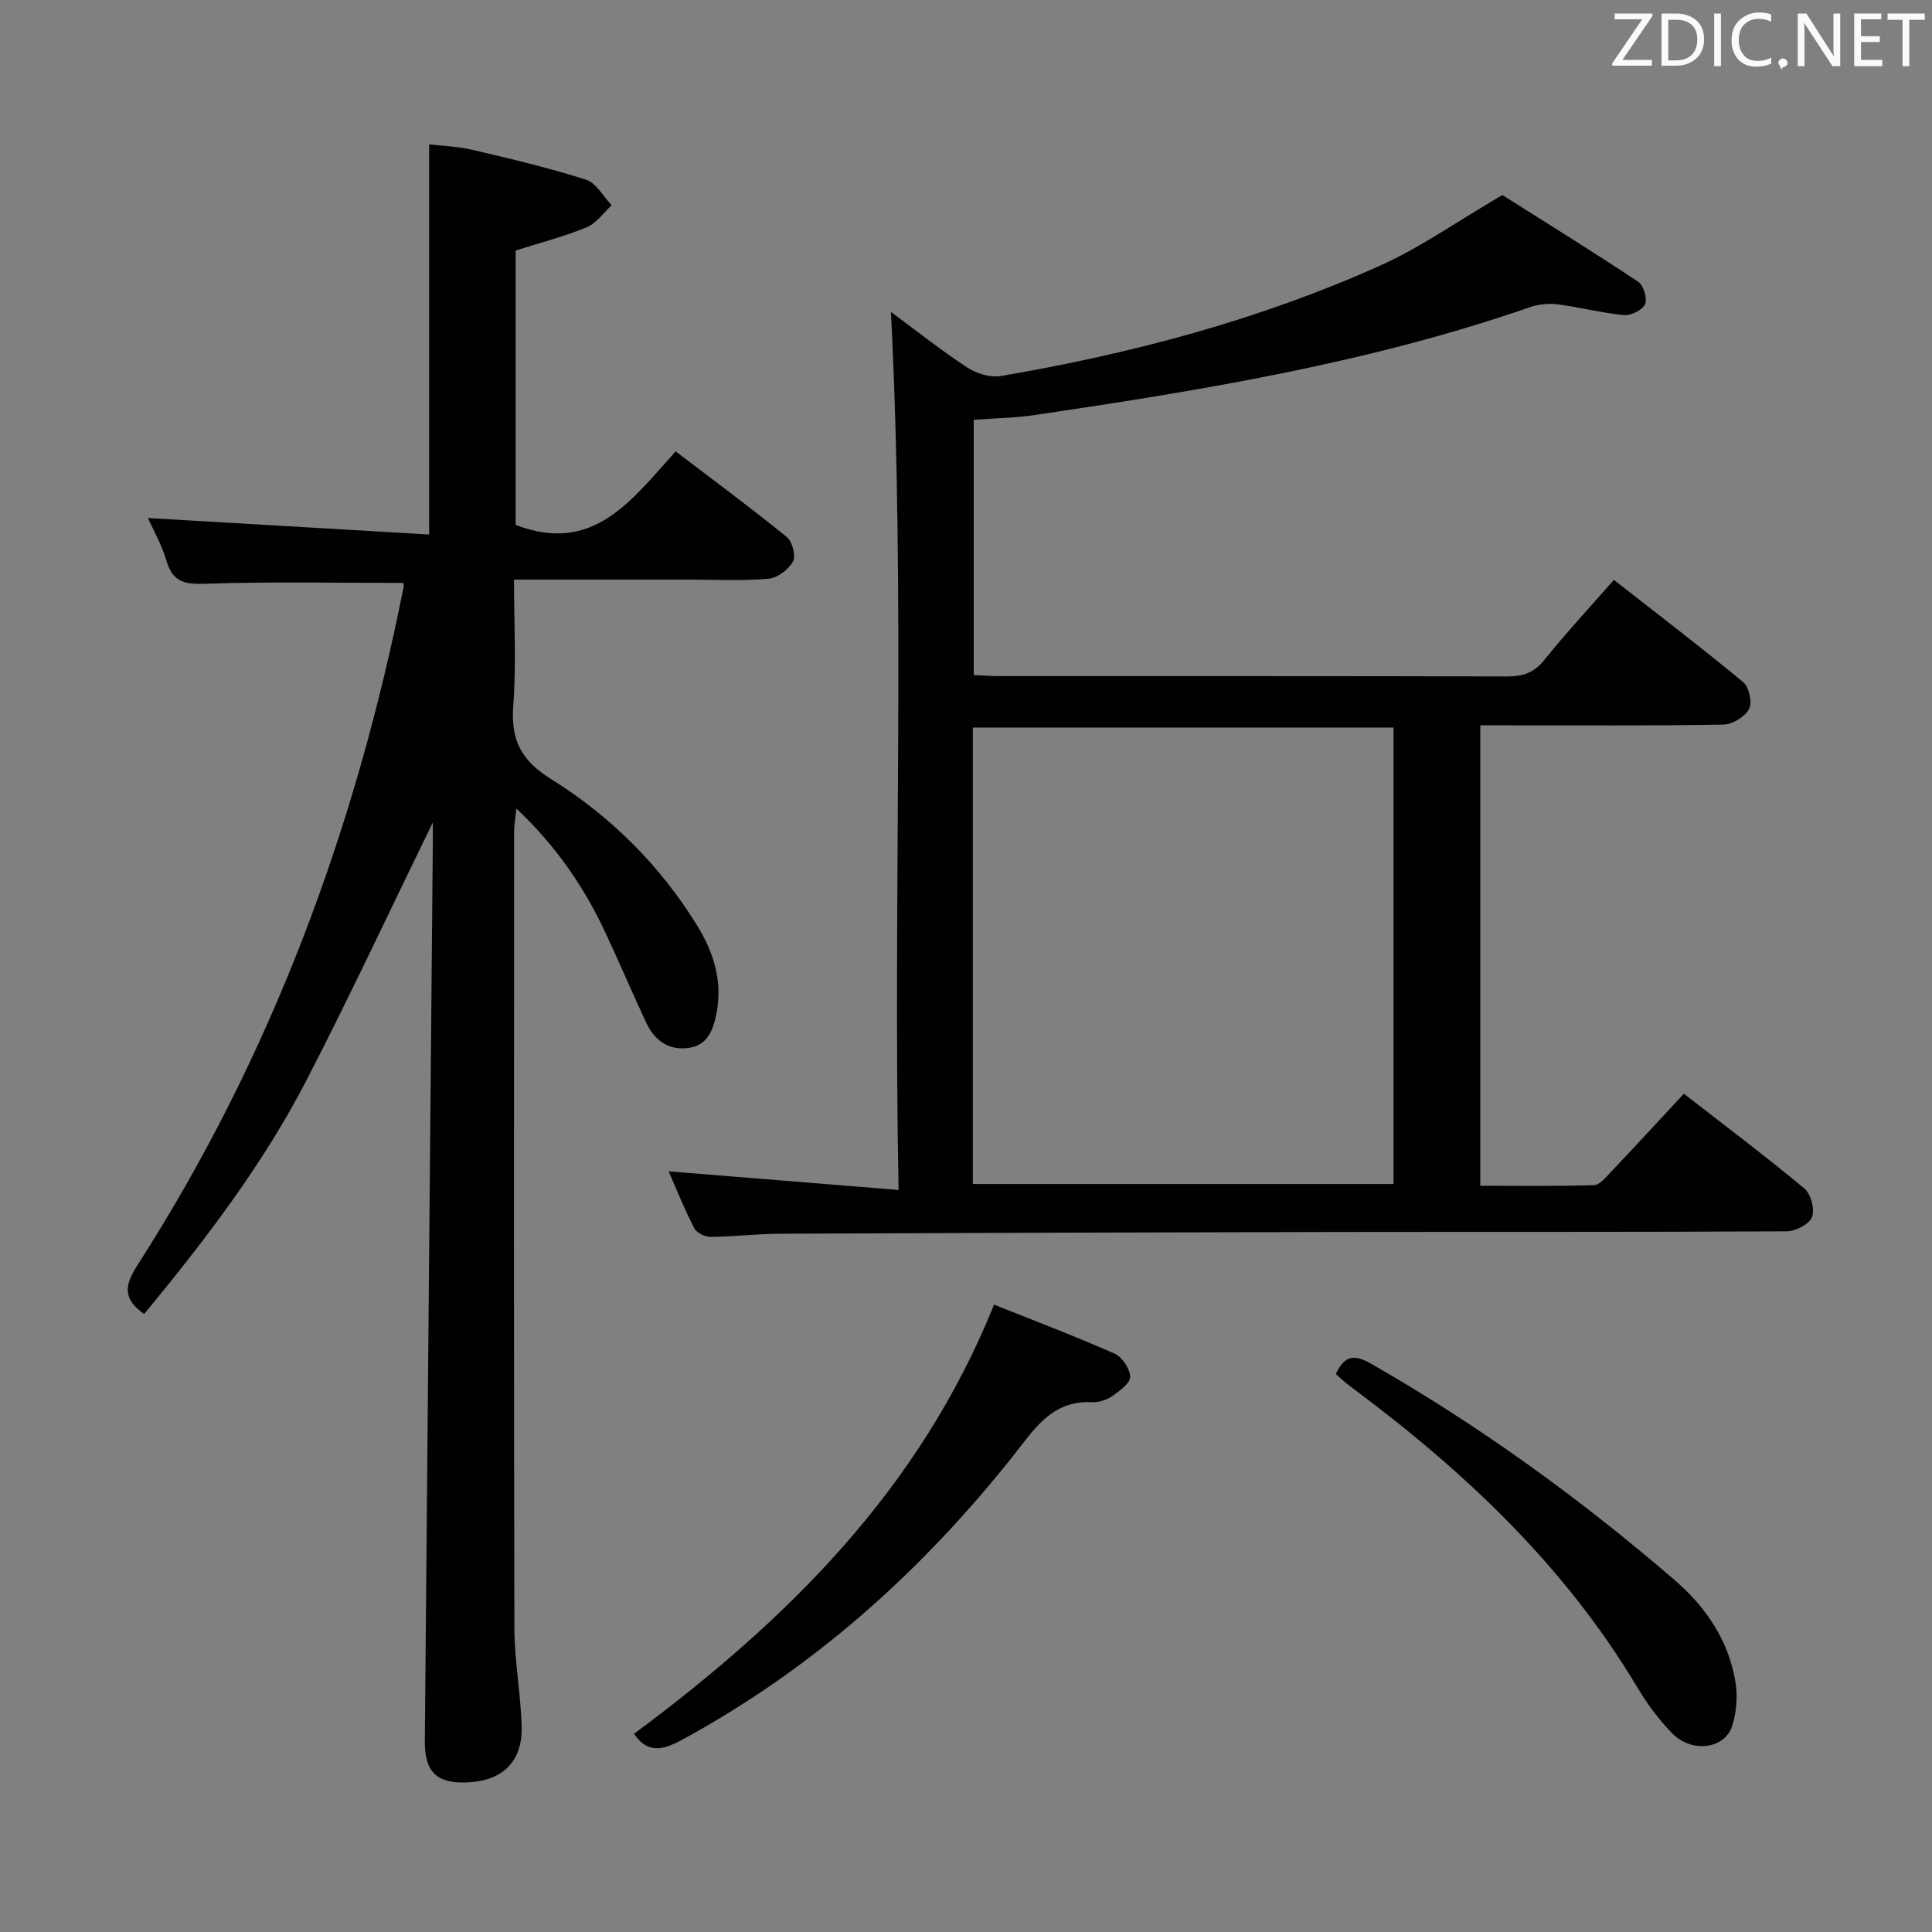 <svg enable-background="new 0 0 400 400" viewBox="0 0 400 400" xmlns="http://www.w3.org/2000/svg"><rect x="0" y="0" width="400" height="400" fill="#808080" stroke="none"/><path d="m138.43 242.51c15.58 1.26 31.05 2.52 47.61 3.86-1.18-61.53 1.47-121.83-1.58-181.79 4.68 3.46 10.02 7.69 15.68 11.44 1.95 1.29 4.85 2.21 7.07 1.83 27.08-4.61 53.54-11.63 78.64-22.91 8.26-3.71 15.78-9.06 25.19-14.56 8.41 5.31 18.36 11.48 28.12 17.94 1.11.74 1.94 3.46 1.44 4.64-.51 1.2-2.9 2.41-4.34 2.28-4.6-.43-9.12-1.63-13.7-2.22-1.88-.24-3.99-.05-5.78.57-33.25 11.54-67.78 17.19-102.41 22.32-4.09.61-8.25.67-12.77 1.01v52.84c1.69.08 3.3.22 4.92.22 35.15.01 70.31-.03 105.46.07 3.23.01 5.55-.69 7.69-3.34 4.46-5.54 9.31-10.77 14.47-16.65 9.14 7.15 18.1 13.99 26.77 21.17 1.22 1.01 1.92 4.23 1.22 5.56-.86 1.61-3.44 3.2-5.31 3.23-14.82.26-29.65.15-44.48.15-1.81 0-3.63 0-5.86 0v95.33c7.71 0 15.62.11 23.51-.12 1.18-.03 2.43-1.57 3.43-2.62 5.02-5.3 9.96-10.67 15.21-16.32 8.51 6.62 16.89 12.92 24.93 19.61 1.36 1.13 2.21 4.32 1.61 5.91-.56 1.48-3.38 2.96-5.21 2.97-31.15.18-62.31.09-93.46.14-38.32.07-76.63.19-114.95.36-4.81.02-9.63.61-14.44.65-1.15.01-2.88-.84-3.37-1.79-2.04-3.95-3.69-8.09-5.31-11.78zm62.99 2.62h87.1c0-31.86 0-63.25 0-94.5-29.3 0-58.19 0-87.1 0z" fill="#010100"/><path d="m83.5 120.69c-13.66 0-27.29-.29-40.9.17-4.3.14-6.83-.28-8.13-4.74-.96-3.31-2.74-6.38-3.84-8.87 19.24 1.13 38.57 2.26 58.22 3.41 0-27.43 0-53.76 0-80.77 2.58.31 5.84.4 8.95 1.13 7.9 1.85 15.82 3.72 23.53 6.18 2.12.68 3.56 3.47 5.31 5.29-1.71 1.57-3.17 3.75-5.18 4.57-4.7 1.93-9.67 3.21-14.7 4.81v56.81c16.13 6.21 24.03-5.22 33.13-15.22 7.87 5.99 15.58 11.69 23.01 17.72 1.15.93 1.91 3.93 1.27 5.09-.93 1.67-3.24 3.41-5.09 3.56-5.63.46-11.32.17-16.98.17-11.65 0-23.3 0-35.68 0 0 8.88.49 17.52-.15 26.08-.53 7.06 1.53 11.29 7.81 15.21 12.37 7.71 22.7 17.97 30.38 30.54 3.33 5.45 5.18 11.41 3.87 18.03-.7 3.52-1.89 6.59-5.81 7.11-4.1.55-7.03-1.58-8.73-5.23-2.87-6.17-5.54-12.43-8.42-18.59-4.39-9.4-10.12-17.87-18.46-25.75-.21 2.13-.47 3.46-.47 4.78-.02 54.98-.07 109.96.06 164.94.02 6.79 1.32 13.56 1.5 20.36.2 7.15-3.88 11.14-10.92 11.53-6.59.36-9.18-2.01-9.12-8.59.53-61.6 1.09-123.2 1.64-184.81.02-1.76 0-3.53 0-5.32-8.72 17.88-17.02 35.66-26 53.09-9.1 17.67-21.14 33.39-33.75 48.67-4.35-3.03-4.16-5.82-1.45-10.02 27.74-43.17 45.23-90.41 55.18-140.59.05-.33-.07-.67-.08-.75z" fill="#010100"/><path d="m131.27 358.97c31.7-23.57 59.07-50.45 74.54-88.86 7.55 3.02 16.32 6.35 24.91 10.12 1.58.69 3.21 3.12 3.27 4.8.05 1.31-2.15 2.93-3.66 3.98-1.17.81-2.83 1.37-4.24 1.3-8.47-.42-12.07 5.78-16.5 11.33-19.06 23.95-41.49 44-68.56 58.66-3.95 2.14-7.02 2.69-9.76-1.33z" fill="#010100"/><path d="m276.58 284.47c1.81-3.93 3.86-4.08 7.25-2.15 22.47 12.85 43.32 27.95 62.9 44.83 6.48 5.59 11.11 12.44 12.56 20.96.5 2.96.26 6.33-.65 9.2-1.54 4.84-8.39 5.71-12.46 1.53-2.76-2.83-5.18-6.12-7.22-9.53-14.86-24.9-35.42-44.36-58.4-61.53-.8-.6-1.59-1.2-2.36-1.84-.51-.41-.98-.88-1.62-1.47z" fill="#010100"/><g fill="#fafafb"><path d="m342.2 3.2-6.3 9.2h6.1v1.2h-8.2v-.5l6.2-9.1h-5.7v-1.2h7.8v.4z"/><path d="m344 13.7v-10.9h3.1c1.6 0 3 .5 4.1 1.4 1.1 1 1.6 2.2 1.6 3.9s-.5 3-1.6 4-2.5 1.5-4.2 1.5h-3zm1.4-9.6v8.4h1.6c1.4 0 2.5-.4 3.2-1.1.8-.8 1.2-1.8 1.2-3.2s-.4-2.4-1.2-3.1-1.8-1-3.1-1z"/><path d="m356.3 2.8v10.9h-1.4v-10.9z"/><path d="m366.6 13.2c-.8.4-1.8.6-3 .6-1.6 0-2.8-.5-3.7-1.5s-1.4-2.3-1.4-3.9c0-1.7.5-3.2 1.6-4.2s2.4-1.6 4-1.6c1 0 1.9.1 2.6.4v1.5c-.8-.4-1.6-.6-2.6-.6-1.2 0-2.2.4-3 1.2s-1.1 1.9-1.1 3.3c0 1.3.4 2.3 1.1 3.1s1.6 1.1 2.8 1.1c1.1 0 2-.2 2.8-.7v1.3z"/><path d="m368.2 13c0-.3.1-.5.3-.6.2-.2.4-.3.6-.3.3 0 .5.1.7.3s.3.4.3.6-.1.5-.3.6c-.2.2-.4.3-.7.3-.3 1-.5-.1-.6-.3-.2-.2-.3-.4-.3-.6z"/><path d="m381.1 13.7h-1.7l-5.5-8.4c-.2-.2-.3-.5-.4-.7 0 .2.1.8.1 1.5v7.6h-1.4v-10.9h1.8l5.3 8.3c.3.4.4.6.4.8 0-.3-.1-.8-.1-1.6v-7.5h1.4v10.9z"/><path d="m389.7 13.7h-5.8v-10.9h5.6v1.2h-4.2v3.5h3.9v1.2h-3.9v3.7h4.4z"/><path d="m398.4 4.1h-3.1v9.6h-1.4v-9.6h-3.1v-1.3h7.7v1.3z"/></g></svg>